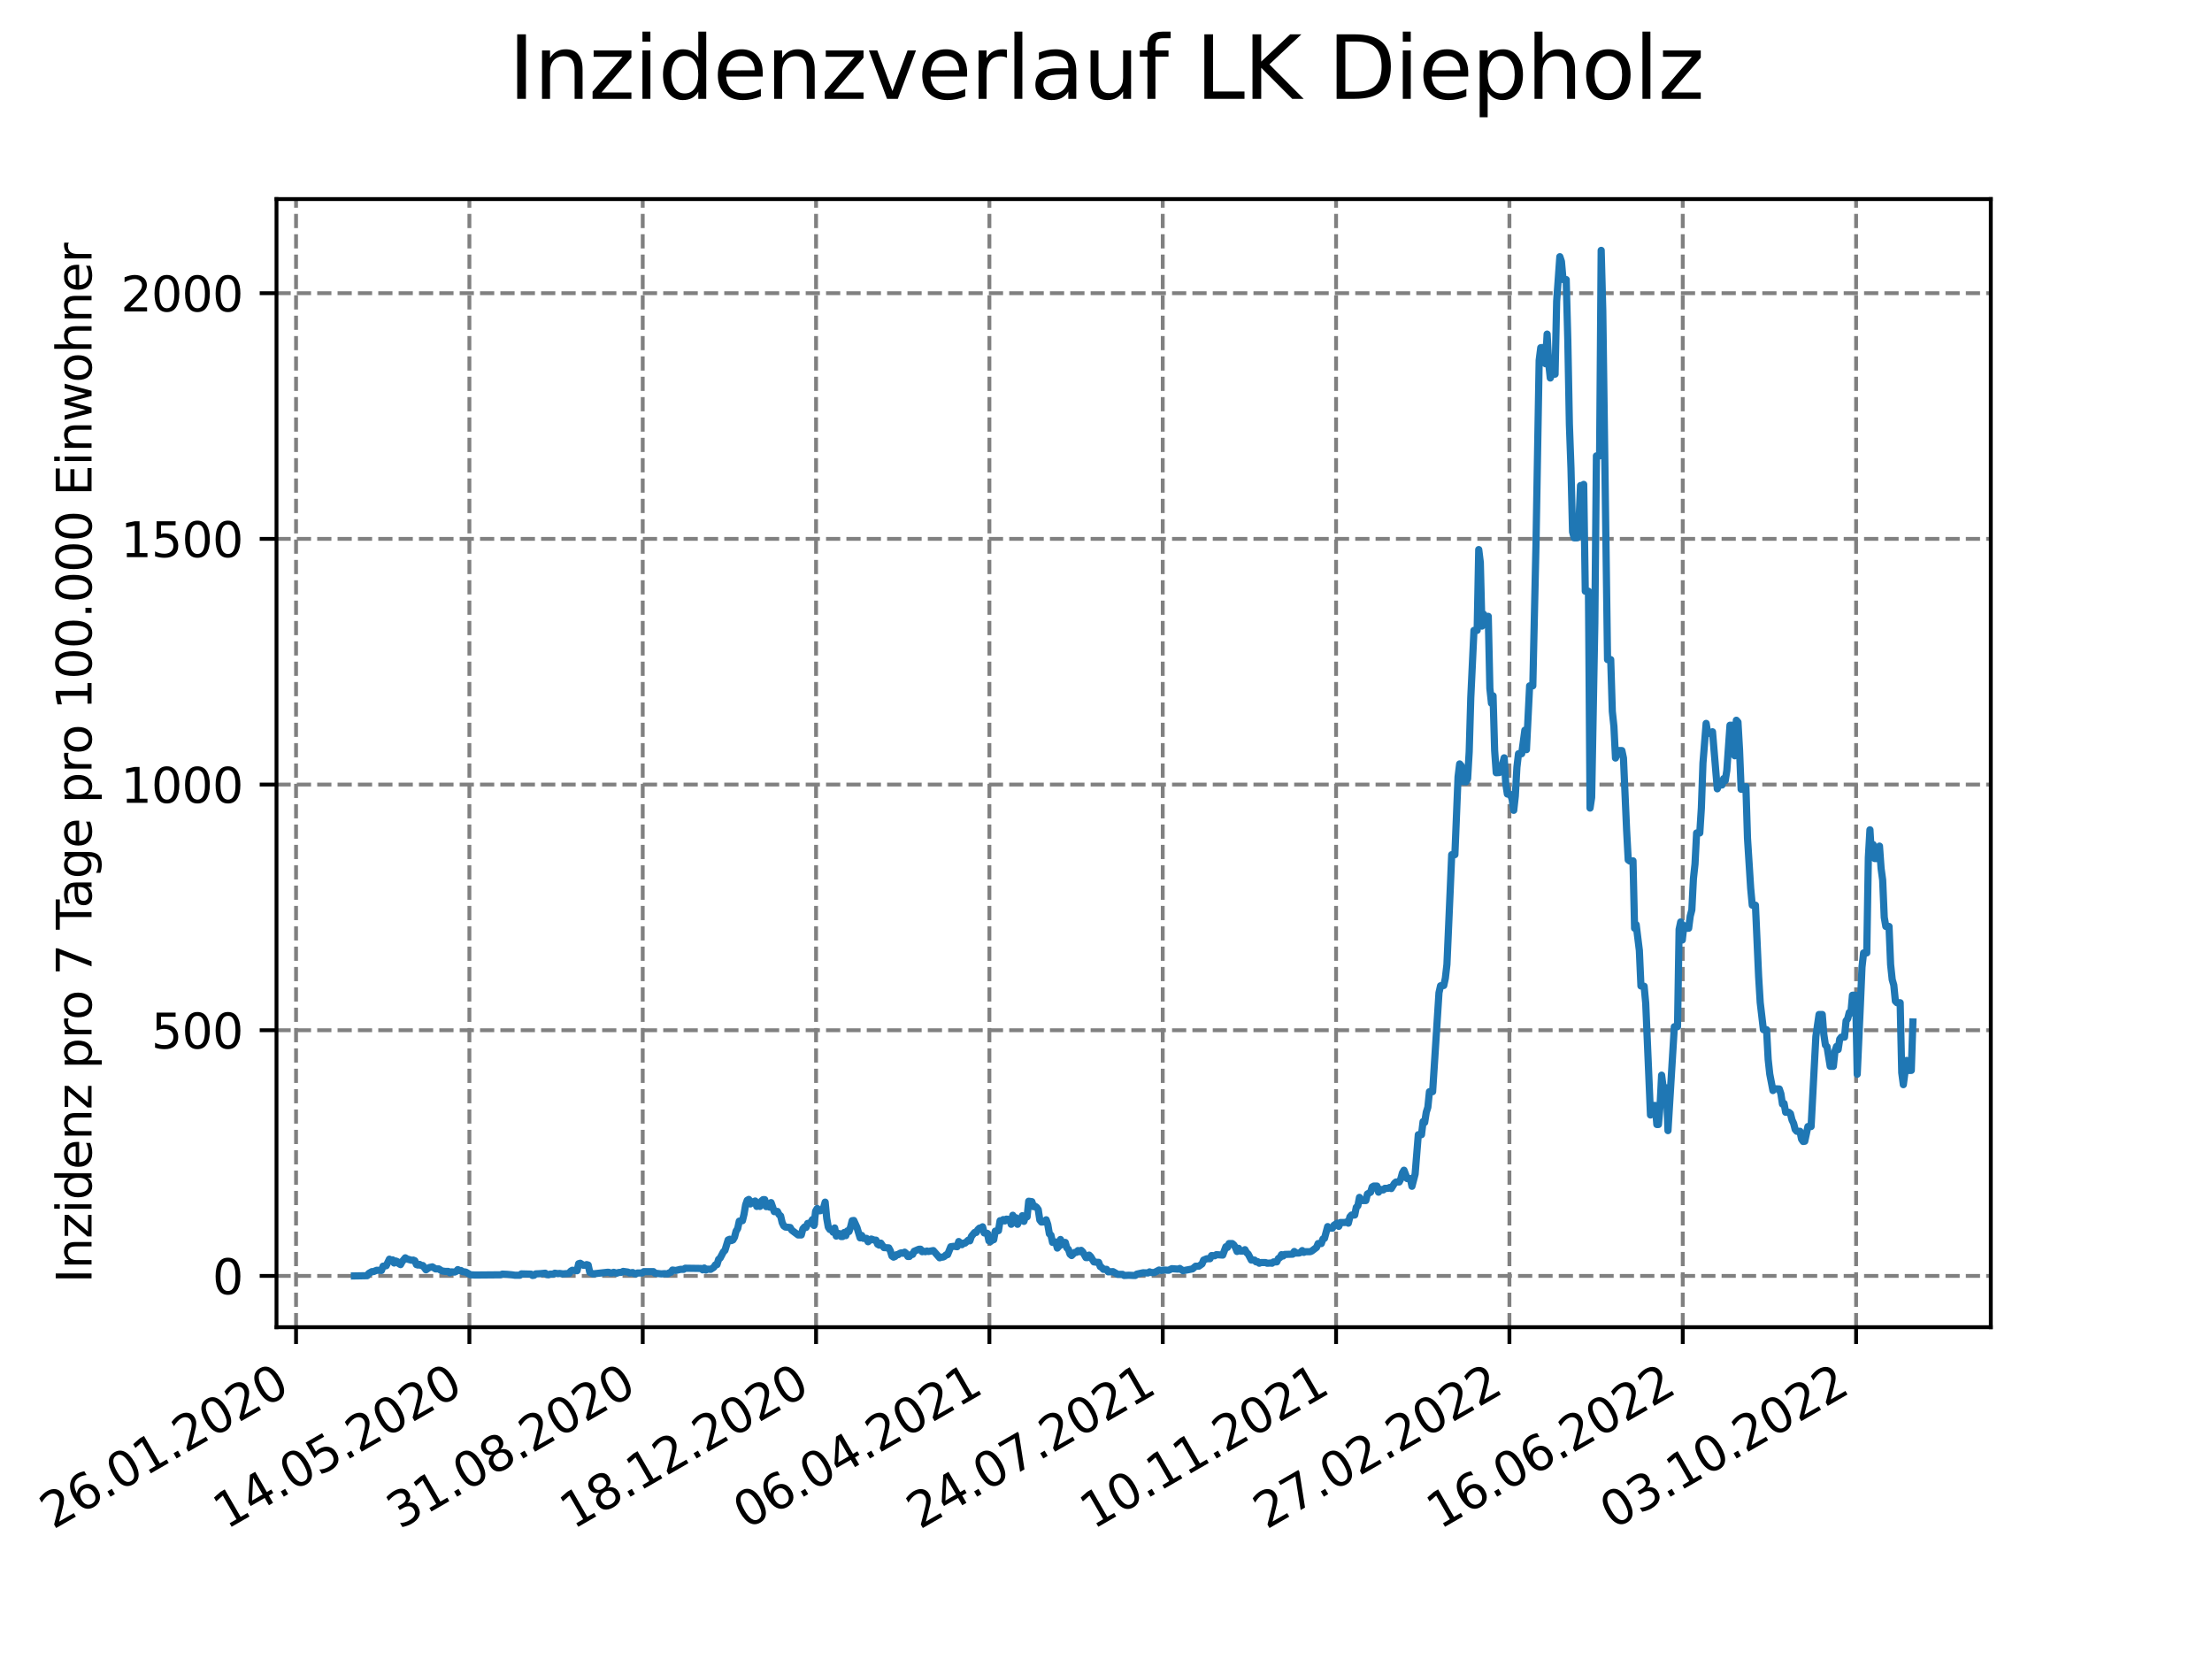 <?xml version="1.0" encoding="utf-8" standalone="no"?>
<!DOCTYPE svg PUBLIC "-//W3C//DTD SVG 1.1//EN"
  "http://www.w3.org/Graphics/SVG/1.1/DTD/svg11.dtd">
<svg xmlns:xlink="http://www.w3.org/1999/xlink" width="460.8pt" height="345.6pt" viewBox="0 0 460.8 345.6" xmlns="http://www.w3.org/2000/svg" version="1.1">
 <defs>
  <style type="text/css">*{stroke-linejoin: round; stroke-linecap: butt}</style>
 </defs>
 <g id="figure_1">
  <g id="patch_1">
   <path d="M 0 345.6 
L 460.8 345.6 
L 460.8 0 
L 0 0 
z
" style="fill: #ffffff"/>
  </g>
  <g id="axes_1">
   <g id="patch_2">
    <path d="M 57.6 276.48 
L 414.72 276.48 
L 414.72 41.472 
L 57.6 41.472 
z
" style="fill: #ffffff"/>
   </g>
   <g id="matplotlib.axis_1">
    <g id="xtick_1">
     <g id="line2d_1">
      <path d="M 61.672 276.48 
L 61.672 41.472 
" clip-path="url(#p699d2d57e5)" style="fill: none; stroke-dasharray: 2.96,1.28; stroke-dashoffset: 0; stroke: #808080; stroke-width: 0.8"/>
     </g>
     <g id="line2d_2">
      <defs>
       <path id="me3fb15079b" d="M 0 0 
L 0 3.5 
" style="stroke: #000000; stroke-width: 0.8"/>
      </defs>
      <g>
       <use xlink:href="#me3fb15079b" x="61.672" y="276.48" style="stroke: #000000; stroke-width: 0.8"/>
      </g>
     </g>
     <g id="text_1">
      <!-- 26.01.2020 -->
      <g transform="translate(11.047 318.689) rotate(-30) scale(0.1 -0.1)">
       <defs>
        <path id="DejaVuSans-32" d="M 1228 531 
L 3431 531 
L 3431 0 
L 469 0 
L 469 531 
Q 828 903 1448 1529 
Q 2069 2156 2228 2338 
Q 2531 2678 2651 2914 
Q 2772 3150 2772 3378 
Q 2772 3750 2511 3984 
Q 2250 4219 1831 4219 
Q 1534 4219 1204 4116 
Q 875 4013 500 3803 
L 500 4441 
Q 881 4594 1212 4672 
Q 1544 4750 1819 4750 
Q 2544 4750 2975 4387 
Q 3406 4025 3406 3419 
Q 3406 3131 3298 2873 
Q 3191 2616 2906 2266 
Q 2828 2175 2409 1742 
Q 1991 1309 1228 531 
z
" transform="scale(0.016)"/>
        <path id="DejaVuSans-36" d="M 2113 2584 
Q 1688 2584 1439 2293 
Q 1191 2003 1191 1497 
Q 1191 994 1439 701 
Q 1688 409 2113 409 
Q 2538 409 2786 701 
Q 3034 994 3034 1497 
Q 3034 2003 2786 2293 
Q 2538 2584 2113 2584 
z
M 3366 4563 
L 3366 3988 
Q 3128 4100 2886 4159 
Q 2644 4219 2406 4219 
Q 1781 4219 1451 3797 
Q 1122 3375 1075 2522 
Q 1259 2794 1537 2939 
Q 1816 3084 2150 3084 
Q 2853 3084 3261 2657 
Q 3669 2231 3669 1497 
Q 3669 778 3244 343 
Q 2819 -91 2113 -91 
Q 1303 -91 875 529 
Q 447 1150 447 2328 
Q 447 3434 972 4092 
Q 1497 4750 2381 4750 
Q 2619 4750 2861 4703 
Q 3103 4656 3366 4563 
z
" transform="scale(0.016)"/>
        <path id="DejaVuSans-2e" d="M 684 794 
L 1344 794 
L 1344 0 
L 684 0 
L 684 794 
z
" transform="scale(0.016)"/>
        <path id="DejaVuSans-30" d="M 2034 4250 
Q 1547 4250 1301 3770 
Q 1056 3291 1056 2328 
Q 1056 1369 1301 889 
Q 1547 409 2034 409 
Q 2525 409 2770 889 
Q 3016 1369 3016 2328 
Q 3016 3291 2770 3770 
Q 2525 4250 2034 4250 
z
M 2034 4750 
Q 2819 4750 3233 4129 
Q 3647 3509 3647 2328 
Q 3647 1150 3233 529 
Q 2819 -91 2034 -91 
Q 1250 -91 836 529 
Q 422 1150 422 2328 
Q 422 3509 836 4129 
Q 1250 4750 2034 4750 
z
" transform="scale(0.016)"/>
        <path id="DejaVuSans-31" d="M 794 531 
L 1825 531 
L 1825 4091 
L 703 3866 
L 703 4441 
L 1819 4666 
L 2450 4666 
L 2450 531 
L 3481 531 
L 3481 0 
L 794 0 
L 794 531 
z
" transform="scale(0.016)"/>
       </defs>
       <use xlink:href="#DejaVuSans-32"/>
       <use xlink:href="#DejaVuSans-36" x="63.623"/>
       <use xlink:href="#DejaVuSans-2e" x="127.246"/>
       <use xlink:href="#DejaVuSans-30" x="159.033"/>
       <use xlink:href="#DejaVuSans-31" x="222.656"/>
       <use xlink:href="#DejaVuSans-2e" x="286.279"/>
       <use xlink:href="#DejaVuSans-32" x="318.066"/>
       <use xlink:href="#DejaVuSans-30" x="381.689"/>
       <use xlink:href="#DejaVuSans-32" x="445.312"/>
       <use xlink:href="#DejaVuSans-30" x="508.936"/>
      </g>
     </g>
    </g>
    <g id="xtick_2">
     <g id="line2d_3">
      <path d="M 97.782 276.48 
L 97.782 41.472 
" clip-path="url(#p699d2d57e5)" style="fill: none; stroke-dasharray: 2.96,1.28; stroke-dashoffset: 0; stroke: #808080; stroke-width: 0.8"/>
     </g>
     <g id="line2d_4">
      <g>
       <use xlink:href="#me3fb15079b" x="97.782" y="276.48" style="stroke: #000000; stroke-width: 0.8"/>
      </g>
     </g>
     <g id="text_2">
      <!-- 14.05.2020 -->
      <g transform="translate(47.156 318.689) rotate(-30) scale(0.1 -0.1)">
       <defs>
        <path id="DejaVuSans-34" d="M 2419 4116 
L 825 1625 
L 2419 1625 
L 2419 4116 
z
M 2253 4666 
L 3047 4666 
L 3047 1625 
L 3713 1625 
L 3713 1100 
L 3047 1100 
L 3047 0 
L 2419 0 
L 2419 1100 
L 313 1100 
L 313 1709 
L 2253 4666 
z
" transform="scale(0.016)"/>
        <path id="DejaVuSans-35" d="M 691 4666 
L 3169 4666 
L 3169 4134 
L 1269 4134 
L 1269 2991 
Q 1406 3038 1543 3061 
Q 1681 3084 1819 3084 
Q 2600 3084 3056 2656 
Q 3513 2228 3513 1497 
Q 3513 744 3044 326 
Q 2575 -91 1722 -91 
Q 1428 -91 1123 -41 
Q 819 9 494 109 
L 494 744 
Q 775 591 1075 516 
Q 1375 441 1709 441 
Q 2250 441 2565 725 
Q 2881 1009 2881 1497 
Q 2881 1984 2565 2268 
Q 2250 2553 1709 2553 
Q 1456 2553 1204 2497 
Q 953 2441 691 2322 
L 691 4666 
z
" transform="scale(0.016)"/>
       </defs>
       <use xlink:href="#DejaVuSans-31"/>
       <use xlink:href="#DejaVuSans-34" x="63.623"/>
       <use xlink:href="#DejaVuSans-2e" x="127.246"/>
       <use xlink:href="#DejaVuSans-30" x="159.033"/>
       <use xlink:href="#DejaVuSans-35" x="222.656"/>
       <use xlink:href="#DejaVuSans-2e" x="286.279"/>
       <use xlink:href="#DejaVuSans-32" x="318.066"/>
       <use xlink:href="#DejaVuSans-30" x="381.689"/>
       <use xlink:href="#DejaVuSans-32" x="445.312"/>
       <use xlink:href="#DejaVuSans-30" x="508.936"/>
      </g>
     </g>
    </g>
    <g id="xtick_3">
     <g id="line2d_5">
      <path d="M 133.891 276.48 
L 133.891 41.472 
" clip-path="url(#p699d2d57e5)" style="fill: none; stroke-dasharray: 2.96,1.28; stroke-dashoffset: 0; stroke: #808080; stroke-width: 0.8"/>
     </g>
     <g id="line2d_6">
      <g>
       <use xlink:href="#me3fb15079b" x="133.891" y="276.48" style="stroke: #000000; stroke-width: 0.8"/>
      </g>
     </g>
     <g id="text_3">
      <!-- 31.08.2020 -->
      <g transform="translate(83.266 318.689) rotate(-30) scale(0.1 -0.1)">
       <defs>
        <path id="DejaVuSans-33" d="M 2597 2516 
Q 3050 2419 3304 2112 
Q 3559 1806 3559 1356 
Q 3559 666 3084 287 
Q 2609 -91 1734 -91 
Q 1441 -91 1130 -33 
Q 819 25 488 141 
L 488 750 
Q 750 597 1062 519 
Q 1375 441 1716 441 
Q 2309 441 2620 675 
Q 2931 909 2931 1356 
Q 2931 1769 2642 2001 
Q 2353 2234 1838 2234 
L 1294 2234 
L 1294 2753 
L 1863 2753 
Q 2328 2753 2575 2939 
Q 2822 3125 2822 3475 
Q 2822 3834 2567 4026 
Q 2313 4219 1838 4219 
Q 1578 4219 1281 4162 
Q 984 4106 628 3988 
L 628 4550 
Q 988 4650 1302 4700 
Q 1616 4750 1894 4750 
Q 2613 4750 3031 4423 
Q 3450 4097 3450 3541 
Q 3450 3153 3228 2886 
Q 3006 2619 2597 2516 
z
" transform="scale(0.016)"/>
        <path id="DejaVuSans-38" d="M 2034 2216 
Q 1584 2216 1326 1975 
Q 1069 1734 1069 1313 
Q 1069 891 1326 650 
Q 1584 409 2034 409 
Q 2484 409 2743 651 
Q 3003 894 3003 1313 
Q 3003 1734 2745 1975 
Q 2488 2216 2034 2216 
z
M 1403 2484 
Q 997 2584 770 2862 
Q 544 3141 544 3541 
Q 544 4100 942 4425 
Q 1341 4750 2034 4750 
Q 2731 4750 3128 4425 
Q 3525 4100 3525 3541 
Q 3525 3141 3298 2862 
Q 3072 2584 2669 2484 
Q 3125 2378 3379 2068 
Q 3634 1759 3634 1313 
Q 3634 634 3220 271 
Q 2806 -91 2034 -91 
Q 1263 -91 848 271 
Q 434 634 434 1313 
Q 434 1759 690 2068 
Q 947 2378 1403 2484 
z
M 1172 3481 
Q 1172 3119 1398 2916 
Q 1625 2713 2034 2713 
Q 2441 2713 2670 2916 
Q 2900 3119 2900 3481 
Q 2900 3844 2670 4047 
Q 2441 4250 2034 4250 
Q 1625 4250 1398 4047 
Q 1172 3844 1172 3481 
z
" transform="scale(0.016)"/>
       </defs>
       <use xlink:href="#DejaVuSans-33"/>
       <use xlink:href="#DejaVuSans-31" x="63.623"/>
       <use xlink:href="#DejaVuSans-2e" x="127.246"/>
       <use xlink:href="#DejaVuSans-30" x="159.033"/>
       <use xlink:href="#DejaVuSans-38" x="222.656"/>
       <use xlink:href="#DejaVuSans-2e" x="286.279"/>
       <use xlink:href="#DejaVuSans-32" x="318.066"/>
       <use xlink:href="#DejaVuSans-30" x="381.689"/>
       <use xlink:href="#DejaVuSans-32" x="445.312"/>
       <use xlink:href="#DejaVuSans-30" x="508.936"/>
      </g>
     </g>
    </g>
    <g id="xtick_4">
     <g id="line2d_7">
      <path d="M 170.001 276.48 
L 170.001 41.472 
" clip-path="url(#p699d2d57e5)" style="fill: none; stroke-dasharray: 2.96,1.28; stroke-dashoffset: 0; stroke: #808080; stroke-width: 0.8"/>
     </g>
     <g id="line2d_8">
      <g>
       <use xlink:href="#me3fb15079b" x="170.001" y="276.48" style="stroke: #000000; stroke-width: 0.8"/>
      </g>
     </g>
     <g id="text_4">
      <!-- 18.12.2020 -->
      <g transform="translate(119.375 318.689) rotate(-30) scale(0.1 -0.1)">
       <use xlink:href="#DejaVuSans-31"/>
       <use xlink:href="#DejaVuSans-38" x="63.623"/>
       <use xlink:href="#DejaVuSans-2e" x="127.246"/>
       <use xlink:href="#DejaVuSans-31" x="159.033"/>
       <use xlink:href="#DejaVuSans-32" x="222.656"/>
       <use xlink:href="#DejaVuSans-2e" x="286.279"/>
       <use xlink:href="#DejaVuSans-32" x="318.066"/>
       <use xlink:href="#DejaVuSans-30" x="381.689"/>
       <use xlink:href="#DejaVuSans-32" x="445.312"/>
       <use xlink:href="#DejaVuSans-30" x="508.936"/>
      </g>
     </g>
    </g>
    <g id="xtick_5">
     <g id="line2d_9">
      <path d="M 206.11 276.48 
L 206.11 41.472 
" clip-path="url(#p699d2d57e5)" style="fill: none; stroke-dasharray: 2.96,1.28; stroke-dashoffset: 0; stroke: #808080; stroke-width: 0.8"/>
     </g>
     <g id="line2d_10">
      <g>
       <use xlink:href="#me3fb15079b" x="206.11" y="276.48" style="stroke: #000000; stroke-width: 0.8"/>
      </g>
     </g>
     <g id="text_5">
      <!-- 06.04.2021 -->
      <g transform="translate(155.485 318.689) rotate(-30) scale(0.1 -0.1)">
       <use xlink:href="#DejaVuSans-30"/>
       <use xlink:href="#DejaVuSans-36" x="63.623"/>
       <use xlink:href="#DejaVuSans-2e" x="127.246"/>
       <use xlink:href="#DejaVuSans-30" x="159.033"/>
       <use xlink:href="#DejaVuSans-34" x="222.656"/>
       <use xlink:href="#DejaVuSans-2e" x="286.279"/>
       <use xlink:href="#DejaVuSans-32" x="318.066"/>
       <use xlink:href="#DejaVuSans-30" x="381.689"/>
       <use xlink:href="#DejaVuSans-32" x="445.312"/>
       <use xlink:href="#DejaVuSans-31" x="508.936"/>
      </g>
     </g>
    </g>
    <g id="xtick_6">
     <g id="line2d_11">
      <path d="M 242.22 276.48 
L 242.22 41.472 
" clip-path="url(#p699d2d57e5)" style="fill: none; stroke-dasharray: 2.96,1.28; stroke-dashoffset: 0; stroke: #808080; stroke-width: 0.8"/>
     </g>
     <g id="line2d_12">
      <g>
       <use xlink:href="#me3fb15079b" x="242.22" y="276.48" style="stroke: #000000; stroke-width: 0.8"/>
      </g>
     </g>
     <g id="text_6">
      <!-- 24.07.2021 -->
      <g transform="translate(191.594 318.689) rotate(-30) scale(0.1 -0.1)">
       <defs>
        <path id="DejaVuSans-37" d="M 525 4666 
L 3525 4666 
L 3525 4397 
L 1831 0 
L 1172 0 
L 2766 4134 
L 525 4134 
L 525 4666 
z
" transform="scale(0.016)"/>
       </defs>
       <use xlink:href="#DejaVuSans-32"/>
       <use xlink:href="#DejaVuSans-34" x="63.623"/>
       <use xlink:href="#DejaVuSans-2e" x="127.246"/>
       <use xlink:href="#DejaVuSans-30" x="159.033"/>
       <use xlink:href="#DejaVuSans-37" x="222.656"/>
       <use xlink:href="#DejaVuSans-2e" x="286.279"/>
       <use xlink:href="#DejaVuSans-32" x="318.066"/>
       <use xlink:href="#DejaVuSans-30" x="381.689"/>
       <use xlink:href="#DejaVuSans-32" x="445.312"/>
       <use xlink:href="#DejaVuSans-31" x="508.936"/>
      </g>
     </g>
    </g>
    <g id="xtick_7">
     <g id="line2d_13">
      <path d="M 278.329 276.48 
L 278.329 41.472 
" clip-path="url(#p699d2d57e5)" style="fill: none; stroke-dasharray: 2.96,1.28; stroke-dashoffset: 0; stroke: #808080; stroke-width: 0.8"/>
     </g>
     <g id="line2d_14">
      <g>
       <use xlink:href="#me3fb15079b" x="278.329" y="276.48" style="stroke: #000000; stroke-width: 0.8"/>
      </g>
     </g>
     <g id="text_7">
      <!-- 10.11.2021 -->
      <g transform="translate(227.704 318.689) rotate(-30) scale(0.1 -0.1)">
       <use xlink:href="#DejaVuSans-31"/>
       <use xlink:href="#DejaVuSans-30" x="63.623"/>
       <use xlink:href="#DejaVuSans-2e" x="127.246"/>
       <use xlink:href="#DejaVuSans-31" x="159.033"/>
       <use xlink:href="#DejaVuSans-31" x="222.656"/>
       <use xlink:href="#DejaVuSans-2e" x="286.279"/>
       <use xlink:href="#DejaVuSans-32" x="318.066"/>
       <use xlink:href="#DejaVuSans-30" x="381.689"/>
       <use xlink:href="#DejaVuSans-32" x="445.312"/>
       <use xlink:href="#DejaVuSans-31" x="508.936"/>
      </g>
     </g>
    </g>
    <g id="xtick_8">
     <g id="line2d_15">
      <path d="M 314.439 276.48 
L 314.439 41.472 
" clip-path="url(#p699d2d57e5)" style="fill: none; stroke-dasharray: 2.96,1.28; stroke-dashoffset: 0; stroke: #808080; stroke-width: 0.8"/>
     </g>
     <g id="line2d_16">
      <g>
       <use xlink:href="#me3fb15079b" x="314.439" y="276.48" style="stroke: #000000; stroke-width: 0.8"/>
      </g>
     </g>
     <g id="text_8">
      <!-- 27.02.2022 -->
      <g transform="translate(263.814 318.689) rotate(-30) scale(0.1 -0.1)">
       <use xlink:href="#DejaVuSans-32"/>
       <use xlink:href="#DejaVuSans-37" x="63.623"/>
       <use xlink:href="#DejaVuSans-2e" x="127.246"/>
       <use xlink:href="#DejaVuSans-30" x="159.033"/>
       <use xlink:href="#DejaVuSans-32" x="222.656"/>
       <use xlink:href="#DejaVuSans-2e" x="286.279"/>
       <use xlink:href="#DejaVuSans-32" x="318.066"/>
       <use xlink:href="#DejaVuSans-30" x="381.689"/>
       <use xlink:href="#DejaVuSans-32" x="445.312"/>
       <use xlink:href="#DejaVuSans-32" x="508.936"/>
      </g>
     </g>
    </g>
    <g id="xtick_9">
     <g id="line2d_17">
      <path d="M 350.548 276.48 
L 350.548 41.472 
" clip-path="url(#p699d2d57e5)" style="fill: none; stroke-dasharray: 2.96,1.28; stroke-dashoffset: 0; stroke: #808080; stroke-width: 0.8"/>
     </g>
     <g id="line2d_18">
      <g>
       <use xlink:href="#me3fb15079b" x="350.548" y="276.48" style="stroke: #000000; stroke-width: 0.8"/>
      </g>
     </g>
     <g id="text_9">
      <!-- 16.06.2022 -->
      <g transform="translate(299.923 318.689) rotate(-30) scale(0.1 -0.1)">
       <use xlink:href="#DejaVuSans-31"/>
       <use xlink:href="#DejaVuSans-36" x="63.623"/>
       <use xlink:href="#DejaVuSans-2e" x="127.246"/>
       <use xlink:href="#DejaVuSans-30" x="159.033"/>
       <use xlink:href="#DejaVuSans-36" x="222.656"/>
       <use xlink:href="#DejaVuSans-2e" x="286.279"/>
       <use xlink:href="#DejaVuSans-32" x="318.066"/>
       <use xlink:href="#DejaVuSans-30" x="381.689"/>
       <use xlink:href="#DejaVuSans-32" x="445.312"/>
       <use xlink:href="#DejaVuSans-32" x="508.936"/>
      </g>
     </g>
    </g>
    <g id="xtick_10">
     <g id="line2d_19">
      <path d="M 386.658 276.48 
L 386.658 41.472 
" clip-path="url(#p699d2d57e5)" style="fill: none; stroke-dasharray: 2.96,1.28; stroke-dashoffset: 0; stroke: #808080; stroke-width: 0.8"/>
     </g>
     <g id="line2d_20">
      <g>
       <use xlink:href="#me3fb15079b" x="386.658" y="276.48" style="stroke: #000000; stroke-width: 0.8"/>
      </g>
     </g>
     <g id="text_10">
      <!-- 03.10.2022 -->
      <g transform="translate(336.033 318.689) rotate(-30) scale(0.1 -0.1)">
       <use xlink:href="#DejaVuSans-30"/>
       <use xlink:href="#DejaVuSans-33" x="63.623"/>
       <use xlink:href="#DejaVuSans-2e" x="127.246"/>
       <use xlink:href="#DejaVuSans-31" x="159.033"/>
       <use xlink:href="#DejaVuSans-30" x="222.656"/>
       <use xlink:href="#DejaVuSans-2e" x="286.279"/>
       <use xlink:href="#DejaVuSans-32" x="318.066"/>
       <use xlink:href="#DejaVuSans-30" x="381.689"/>
       <use xlink:href="#DejaVuSans-32" x="445.312"/>
       <use xlink:href="#DejaVuSans-32" x="508.936"/>
      </g>
     </g>
    </g>
   </g>
   <g id="matplotlib.axis_2">
    <g id="ytick_1">
     <g id="line2d_21">
      <path d="M 57.6 265.798 
L 414.72 265.798 
" clip-path="url(#p699d2d57e5)" style="fill: none; stroke-dasharray: 2.96,1.28; stroke-dashoffset: 0; stroke: #808080; stroke-width: 0.8"/>
     </g>
     <g id="line2d_22">
      <defs>
       <path id="mcdf07c0b76" d="M 0 0 
L -3.5 0 
" style="stroke: #000000; stroke-width: 0.8"/>
      </defs>
      <g>
       <use xlink:href="#mcdf07c0b76" x="57.6" y="265.798" style="stroke: #000000; stroke-width: 0.8"/>
      </g>
     </g>
     <g id="text_11">
      <!-- 0 -->
      <g transform="translate(44.237 269.597) scale(0.1 -0.1)">
       <use xlink:href="#DejaVuSans-30"/>
      </g>
     </g>
    </g>
    <g id="ytick_2">
     <g id="line2d_23">
      <path d="M 57.6 214.617 
L 414.72 214.617 
" clip-path="url(#p699d2d57e5)" style="fill: none; stroke-dasharray: 2.96,1.28; stroke-dashoffset: 0; stroke: #808080; stroke-width: 0.8"/>
     </g>
     <g id="line2d_24">
      <g>
       <use xlink:href="#mcdf07c0b76" x="57.6" y="214.617" style="stroke: #000000; stroke-width: 0.8"/>
      </g>
     </g>
     <g id="text_12">
      <!-- 500 -->
      <g transform="translate(31.512 218.417) scale(0.1 -0.1)">
       <use xlink:href="#DejaVuSans-35"/>
       <use xlink:href="#DejaVuSans-30" x="63.623"/>
       <use xlink:href="#DejaVuSans-30" x="127.246"/>
      </g>
     </g>
    </g>
    <g id="ytick_3">
     <g id="line2d_25">
      <path d="M 57.6 163.437 
L 414.72 163.437 
" clip-path="url(#p699d2d57e5)" style="fill: none; stroke-dasharray: 2.96,1.28; stroke-dashoffset: 0; stroke: #808080; stroke-width: 0.8"/>
     </g>
     <g id="line2d_26">
      <g>
       <use xlink:href="#mcdf07c0b76" x="57.6" y="163.437" style="stroke: #000000; stroke-width: 0.8"/>
      </g>
     </g>
     <g id="text_13">
      <!-- 1000 -->
      <g transform="translate(25.15 167.236) scale(0.1 -0.1)">
       <use xlink:href="#DejaVuSans-31"/>
       <use xlink:href="#DejaVuSans-30" x="63.623"/>
       <use xlink:href="#DejaVuSans-30" x="127.246"/>
       <use xlink:href="#DejaVuSans-30" x="190.869"/>
      </g>
     </g>
    </g>
    <g id="ytick_4">
     <g id="line2d_27">
      <path d="M 57.6 112.257 
L 414.72 112.257 
" clip-path="url(#p699d2d57e5)" style="fill: none; stroke-dasharray: 2.96,1.28; stroke-dashoffset: 0; stroke: #808080; stroke-width: 0.8"/>
     </g>
     <g id="line2d_28">
      <g>
       <use xlink:href="#mcdf07c0b76" x="57.6" y="112.257" style="stroke: #000000; stroke-width: 0.8"/>
      </g>
     </g>
     <g id="text_14">
      <!-- 1500 -->
      <g transform="translate(25.15 116.056) scale(0.1 -0.1)">
       <use xlink:href="#DejaVuSans-31"/>
       <use xlink:href="#DejaVuSans-35" x="63.623"/>
       <use xlink:href="#DejaVuSans-30" x="127.246"/>
       <use xlink:href="#DejaVuSans-30" x="190.869"/>
      </g>
     </g>
    </g>
    <g id="ytick_5">
     <g id="line2d_29">
      <path d="M 57.6 61.076 
L 414.72 61.076 
" clip-path="url(#p699d2d57e5)" style="fill: none; stroke-dasharray: 2.96,1.28; stroke-dashoffset: 0; stroke: #808080; stroke-width: 0.8"/>
     </g>
     <g id="line2d_30">
      <g>
       <use xlink:href="#mcdf07c0b76" x="57.6" y="61.076" style="stroke: #000000; stroke-width: 0.8"/>
      </g>
     </g>
     <g id="text_15">
      <!-- 2000 -->
      <g transform="translate(25.15 64.875) scale(0.1 -0.1)">
       <use xlink:href="#DejaVuSans-32"/>
       <use xlink:href="#DejaVuSans-30" x="63.623"/>
       <use xlink:href="#DejaVuSans-30" x="127.246"/>
       <use xlink:href="#DejaVuSans-30" x="190.869"/>
      </g>
     </g>
    </g>
    <g id="text_16">
     <!-- Inzidenz pro 7 Tage pro 100.000 Einwohner -->
     <g transform="translate(19.07 267.301) rotate(-90) scale(0.1 -0.1)">
      <defs>
       <path id="DejaVuSans-49" d="M 628 4666 
L 1259 4666 
L 1259 0 
L 628 0 
L 628 4666 
z
" transform="scale(0.016)"/>
       <path id="DejaVuSans-6e" d="M 3513 2113 
L 3513 0 
L 2938 0 
L 2938 2094 
Q 2938 2591 2744 2837 
Q 2550 3084 2163 3084 
Q 1697 3084 1428 2787 
Q 1159 2491 1159 1978 
L 1159 0 
L 581 0 
L 581 3500 
L 1159 3500 
L 1159 2956 
Q 1366 3272 1645 3428 
Q 1925 3584 2291 3584 
Q 2894 3584 3203 3211 
Q 3513 2838 3513 2113 
z
" transform="scale(0.016)"/>
       <path id="DejaVuSans-7a" d="M 353 3500 
L 3084 3500 
L 3084 2975 
L 922 459 
L 3084 459 
L 3084 0 
L 275 0 
L 275 525 
L 2438 3041 
L 353 3041 
L 353 3500 
z
" transform="scale(0.016)"/>
       <path id="DejaVuSans-69" d="M 603 3500 
L 1178 3500 
L 1178 0 
L 603 0 
L 603 3500 
z
M 603 4863 
L 1178 4863 
L 1178 4134 
L 603 4134 
L 603 4863 
z
" transform="scale(0.016)"/>
       <path id="DejaVuSans-64" d="M 2906 2969 
L 2906 4863 
L 3481 4863 
L 3481 0 
L 2906 0 
L 2906 525 
Q 2725 213 2448 61 
Q 2172 -91 1784 -91 
Q 1150 -91 751 415 
Q 353 922 353 1747 
Q 353 2572 751 3078 
Q 1150 3584 1784 3584 
Q 2172 3584 2448 3432 
Q 2725 3281 2906 2969 
z
M 947 1747 
Q 947 1113 1208 752 
Q 1469 391 1925 391 
Q 2381 391 2643 752 
Q 2906 1113 2906 1747 
Q 2906 2381 2643 2742 
Q 2381 3103 1925 3103 
Q 1469 3103 1208 2742 
Q 947 2381 947 1747 
z
" transform="scale(0.016)"/>
       <path id="DejaVuSans-65" d="M 3597 1894 
L 3597 1613 
L 953 1613 
Q 991 1019 1311 708 
Q 1631 397 2203 397 
Q 2534 397 2845 478 
Q 3156 559 3463 722 
L 3463 178 
Q 3153 47 2828 -22 
Q 2503 -91 2169 -91 
Q 1331 -91 842 396 
Q 353 884 353 1716 
Q 353 2575 817 3079 
Q 1281 3584 2069 3584 
Q 2775 3584 3186 3129 
Q 3597 2675 3597 1894 
z
M 3022 2063 
Q 3016 2534 2758 2815 
Q 2500 3097 2075 3097 
Q 1594 3097 1305 2825 
Q 1016 2553 972 2059 
L 3022 2063 
z
" transform="scale(0.016)"/>
       <path id="DejaVuSans-20" transform="scale(0.016)"/>
       <path id="DejaVuSans-70" d="M 1159 525 
L 1159 -1331 
L 581 -1331 
L 581 3500 
L 1159 3500 
L 1159 2969 
Q 1341 3281 1617 3432 
Q 1894 3584 2278 3584 
Q 2916 3584 3314 3078 
Q 3713 2572 3713 1747 
Q 3713 922 3314 415 
Q 2916 -91 2278 -91 
Q 1894 -91 1617 61 
Q 1341 213 1159 525 
z
M 3116 1747 
Q 3116 2381 2855 2742 
Q 2594 3103 2138 3103 
Q 1681 3103 1420 2742 
Q 1159 2381 1159 1747 
Q 1159 1113 1420 752 
Q 1681 391 2138 391 
Q 2594 391 2855 752 
Q 3116 1113 3116 1747 
z
" transform="scale(0.016)"/>
       <path id="DejaVuSans-72" d="M 2631 2963 
Q 2534 3019 2420 3045 
Q 2306 3072 2169 3072 
Q 1681 3072 1420 2755 
Q 1159 2438 1159 1844 
L 1159 0 
L 581 0 
L 581 3500 
L 1159 3500 
L 1159 2956 
Q 1341 3275 1631 3429 
Q 1922 3584 2338 3584 
Q 2397 3584 2469 3576 
Q 2541 3569 2628 3553 
L 2631 2963 
z
" transform="scale(0.016)"/>
       <path id="DejaVuSans-6f" d="M 1959 3097 
Q 1497 3097 1228 2736 
Q 959 2375 959 1747 
Q 959 1119 1226 758 
Q 1494 397 1959 397 
Q 2419 397 2687 759 
Q 2956 1122 2956 1747 
Q 2956 2369 2687 2733 
Q 2419 3097 1959 3097 
z
M 1959 3584 
Q 2709 3584 3137 3096 
Q 3566 2609 3566 1747 
Q 3566 888 3137 398 
Q 2709 -91 1959 -91 
Q 1206 -91 779 398 
Q 353 888 353 1747 
Q 353 2609 779 3096 
Q 1206 3584 1959 3584 
z
" transform="scale(0.016)"/>
       <path id="DejaVuSans-54" d="M -19 4666 
L 3928 4666 
L 3928 4134 
L 2272 4134 
L 2272 0 
L 1638 0 
L 1638 4134 
L -19 4134 
L -19 4666 
z
" transform="scale(0.016)"/>
       <path id="DejaVuSans-61" d="M 2194 1759 
Q 1497 1759 1228 1600 
Q 959 1441 959 1056 
Q 959 750 1161 570 
Q 1363 391 1709 391 
Q 2188 391 2477 730 
Q 2766 1069 2766 1631 
L 2766 1759 
L 2194 1759 
z
M 3341 1997 
L 3341 0 
L 2766 0 
L 2766 531 
Q 2569 213 2275 61 
Q 1981 -91 1556 -91 
Q 1019 -91 701 211 
Q 384 513 384 1019 
Q 384 1609 779 1909 
Q 1175 2209 1959 2209 
L 2766 2209 
L 2766 2266 
Q 2766 2663 2505 2880 
Q 2244 3097 1772 3097 
Q 1472 3097 1187 3025 
Q 903 2953 641 2809 
L 641 3341 
Q 956 3463 1253 3523 
Q 1550 3584 1831 3584 
Q 2591 3584 2966 3190 
Q 3341 2797 3341 1997 
z
" transform="scale(0.016)"/>
       <path id="DejaVuSans-67" d="M 2906 1791 
Q 2906 2416 2648 2759 
Q 2391 3103 1925 3103 
Q 1463 3103 1205 2759 
Q 947 2416 947 1791 
Q 947 1169 1205 825 
Q 1463 481 1925 481 
Q 2391 481 2648 825 
Q 2906 1169 2906 1791 
z
M 3481 434 
Q 3481 -459 3084 -895 
Q 2688 -1331 1869 -1331 
Q 1566 -1331 1297 -1286 
Q 1028 -1241 775 -1147 
L 775 -588 
Q 1028 -725 1275 -790 
Q 1522 -856 1778 -856 
Q 2344 -856 2625 -561 
Q 2906 -266 2906 331 
L 2906 616 
Q 2728 306 2450 153 
Q 2172 0 1784 0 
Q 1141 0 747 490 
Q 353 981 353 1791 
Q 353 2603 747 3093 
Q 1141 3584 1784 3584 
Q 2172 3584 2450 3431 
Q 2728 3278 2906 2969 
L 2906 3500 
L 3481 3500 
L 3481 434 
z
" transform="scale(0.016)"/>
       <path id="DejaVuSans-45" d="M 628 4666 
L 3578 4666 
L 3578 4134 
L 1259 4134 
L 1259 2753 
L 3481 2753 
L 3481 2222 
L 1259 2222 
L 1259 531 
L 3634 531 
L 3634 0 
L 628 0 
L 628 4666 
z
" transform="scale(0.016)"/>
       <path id="DejaVuSans-77" d="M 269 3500 
L 844 3500 
L 1563 769 
L 2278 3500 
L 2956 3500 
L 3675 769 
L 4391 3500 
L 4966 3500 
L 4050 0 
L 3372 0 
L 2619 2869 
L 1863 0 
L 1184 0 
L 269 3500 
z
" transform="scale(0.016)"/>
       <path id="DejaVuSans-68" d="M 3513 2113 
L 3513 0 
L 2938 0 
L 2938 2094 
Q 2938 2591 2744 2837 
Q 2550 3084 2163 3084 
Q 1697 3084 1428 2787 
Q 1159 2491 1159 1978 
L 1159 0 
L 581 0 
L 581 4863 
L 1159 4863 
L 1159 2956 
Q 1366 3272 1645 3428 
Q 1925 3584 2291 3584 
Q 2894 3584 3203 3211 
Q 3513 2838 3513 2113 
z
" transform="scale(0.016)"/>
      </defs>
      <use xlink:href="#DejaVuSans-49"/>
      <use xlink:href="#DejaVuSans-6e" x="29.492"/>
      <use xlink:href="#DejaVuSans-7a" x="92.871"/>
      <use xlink:href="#DejaVuSans-69" x="145.361"/>
      <use xlink:href="#DejaVuSans-64" x="173.145"/>
      <use xlink:href="#DejaVuSans-65" x="236.621"/>
      <use xlink:href="#DejaVuSans-6e" x="298.145"/>
      <use xlink:href="#DejaVuSans-7a" x="361.523"/>
      <use xlink:href="#DejaVuSans-20" x="414.014"/>
      <use xlink:href="#DejaVuSans-70" x="445.801"/>
      <use xlink:href="#DejaVuSans-72" x="509.277"/>
      <use xlink:href="#DejaVuSans-6f" x="548.141"/>
      <use xlink:href="#DejaVuSans-20" x="609.322"/>
      <use xlink:href="#DejaVuSans-37" x="641.109"/>
      <use xlink:href="#DejaVuSans-20" x="704.732"/>
      <use xlink:href="#DejaVuSans-54" x="736.52"/>
      <use xlink:href="#DejaVuSans-61" x="781.104"/>
      <use xlink:href="#DejaVuSans-67" x="842.383"/>
      <use xlink:href="#DejaVuSans-65" x="905.859"/>
      <use xlink:href="#DejaVuSans-20" x="967.383"/>
      <use xlink:href="#DejaVuSans-70" x="999.17"/>
      <use xlink:href="#DejaVuSans-72" x="1062.646"/>
      <use xlink:href="#DejaVuSans-6f" x="1101.51"/>
      <use xlink:href="#DejaVuSans-20" x="1162.691"/>
      <use xlink:href="#DejaVuSans-31" x="1194.479"/>
      <use xlink:href="#DejaVuSans-30" x="1258.102"/>
      <use xlink:href="#DejaVuSans-30" x="1321.725"/>
      <use xlink:href="#DejaVuSans-2e" x="1385.348"/>
      <use xlink:href="#DejaVuSans-30" x="1417.135"/>
      <use xlink:href="#DejaVuSans-30" x="1480.758"/>
      <use xlink:href="#DejaVuSans-30" x="1544.381"/>
      <use xlink:href="#DejaVuSans-20" x="1608.004"/>
      <use xlink:href="#DejaVuSans-45" x="1639.791"/>
      <use xlink:href="#DejaVuSans-69" x="1702.975"/>
      <use xlink:href="#DejaVuSans-6e" x="1730.758"/>
      <use xlink:href="#DejaVuSans-77" x="1794.137"/>
      <use xlink:href="#DejaVuSans-6f" x="1875.924"/>
      <use xlink:href="#DejaVuSans-68" x="1937.105"/>
      <use xlink:href="#DejaVuSans-6e" x="2000.484"/>
      <use xlink:href="#DejaVuSans-65" x="2063.863"/>
      <use xlink:href="#DejaVuSans-72" x="2125.387"/>
     </g>
    </g>
   </g>
   <g id="line2d_31">
    <path d="M 73.833 265.798 
L 76.483 265.751 
L 76.814 265.279 
L 77.477 264.902 
L 77.808 264.902 
L 78.471 264.619 
L 79.464 264.666 
L 79.796 263.77 
L 80.458 263.676 
L 81.121 262.309 
L 81.452 262.544 
L 81.783 262.45 
L 82.115 263.11 
L 82.446 262.686 
L 82.777 262.827 
L 83.109 263.252 
L 83.44 263.44 
L 83.771 262.827 
L 84.434 262.026 
L 84.765 262.261 
L 85.759 262.544 
L 86.09 262.497 
L 86.421 262.639 
L 86.753 263.44 
L 87.084 263.535 
L 87.415 263.393 
L 87.746 263.629 
L 88.078 263.629 
L 88.74 264.525 
L 89.403 264.053 
L 90.065 263.912 
L 90.728 264.336 
L 91.391 264.336 
L 92.053 264.76 
L 92.716 264.855 
L 93.378 264.855 
L 93.71 265.138 
L 94.041 264.949 
L 94.703 264.996 
L 95.035 264.855 
L 95.366 264.478 
L 95.697 264.666 
L 96.028 264.666 
L 96.36 264.902 
L 97.022 264.996 
L 98.016 265.562 
L 99.01 265.609 
L 104.311 265.562 
L 104.642 265.421 
L 105.636 265.468 
L 106.629 265.562 
L 107.292 265.656 
L 108.286 265.656 
L 108.617 265.373 
L 110.605 265.421 
L 110.936 265.704 
L 111.267 265.656 
L 111.599 265.373 
L 112.593 265.326 
L 113.586 265.232 
L 113.918 265.515 
L 114.249 265.562 
L 114.58 265.421 
L 115.243 265.421 
L 115.574 265.232 
L 116.237 265.326 
L 116.568 265.279 
L 117.23 265.373 
L 118.556 265.279 
L 118.887 264.808 
L 119.218 264.619 
L 120.212 264.713 
L 120.543 263.252 
L 120.875 263.157 
L 121.537 263.582 
L 121.868 263.582 
L 122.2 263.44 
L 122.531 263.535 
L 122.862 265.043 
L 123.525 265.373 
L 126.506 265.043 
L 126.838 265.043 
L 127.169 265.185 
L 127.5 265.185 
L 127.831 265.043 
L 128.494 265.232 
L 128.825 265.091 
L 129.488 265.043 
L 129.819 264.855 
L 130.813 264.996 
L 131.144 265.185 
L 131.807 265.091 
L 132.138 265.326 
L 132.469 265.373 
L 132.801 265.185 
L 133.794 265.185 
L 134.126 264.902 
L 136.113 264.902 
L 136.445 265.232 
L 137.77 265.373 
L 138.432 265.326 
L 139.095 265.373 
L 139.426 265.138 
L 139.757 265.043 
L 140.089 264.572 
L 140.751 264.666 
L 141.745 264.43 
L 142.408 264.43 
L 142.739 264.195 
L 146.052 264.242 
L 146.383 264.525 
L 146.714 264.148 
L 147.046 264.572 
L 147.377 264.383 
L 148.039 264.43 
L 148.702 264.006 
L 149.033 263.487 
L 149.365 263.44 
L 149.696 262.356 
L 150.027 262.073 
L 150.69 260.8 
L 151.021 260.47 
L 151.684 258.301 
L 152.015 258.159 
L 152.346 258.442 
L 152.677 258.301 
L 153.009 257.735 
L 153.34 256.462 
L 153.671 255.943 
L 154.003 254.387 
L 154.665 254.293 
L 154.996 252.925 
L 155.328 250.992 
L 155.659 250.049 
L 155.99 249.861 
L 156.321 250.804 
L 156.653 250.332 
L 156.984 250.379 
L 157.315 250.191 
L 157.647 251.322 
L 157.978 251.134 
L 158.309 251.322 
L 158.64 250.191 
L 158.972 249.908 
L 159.303 249.908 
L 159.634 251.369 
L 159.966 250.898 
L 160.297 251.464 
L 160.628 250.521 
L 161.291 252.407 
L 161.953 252.36 
L 162.285 253.02 
L 162.616 253.303 
L 162.947 254.717 
L 163.278 255.377 
L 163.61 255.613 
L 164.603 255.707 
L 164.935 256.273 
L 166.26 257.263 
L 166.922 257.263 
L 167.254 255.99 
L 167.585 255.613 
L 167.916 255.707 
L 168.248 254.859 
L 168.579 254.859 
L 168.91 254.623 
L 169.241 254.057 
L 169.573 255.283 
L 169.904 252.312 
L 170.235 251.747 
L 170.567 252.218 
L 170.898 252.218 
L 171.229 252.03 
L 171.56 251.605 
L 171.892 250.426 
L 172.223 253.821 
L 172.554 255.66 
L 172.885 256.132 
L 173.217 256.132 
L 173.548 256.698 
L 173.879 255.802 
L 174.211 257.499 
L 174.542 256.98 
L 174.873 256.98 
L 175.204 257.593 
L 175.536 257.593 
L 175.867 256.745 
L 176.198 257.405 
L 176.53 256.415 
L 176.861 256.556 
L 177.192 255.613 
L 177.523 254.293 
L 177.855 254.246 
L 178.517 255.707 
L 179.18 257.876 
L 179.511 257.358 
L 179.842 257.971 
L 180.505 257.971 
L 180.836 258.678 
L 181.499 258.112 
L 182.161 258.348 
L 182.493 258.348 
L 182.824 259.197 
L 183.155 259.385 
L 183.486 258.961 
L 184.149 259.904 
L 185.143 259.951 
L 185.474 260.564 
L 185.805 261.648 
L 186.137 261.884 
L 186.468 261.743 
L 186.799 261.366 
L 187.131 261.366 
L 187.462 261.083 
L 187.793 260.988 
L 188.124 261.083 
L 188.456 260.847 
L 188.787 261.13 
L 189.118 261.743 
L 189.449 261.743 
L 189.781 261.366 
L 190.112 261.318 
L 190.443 260.658 
L 191.437 260.234 
L 191.768 260.234 
L 192.1 260.753 
L 192.431 260.658 
L 192.762 260.753 
L 193.094 260.611 
L 193.425 260.705 
L 194.419 260.517 
L 195.413 261.648 
L 195.744 262.026 
L 196.075 261.884 
L 196.406 261.884 
L 196.738 261.743 
L 197.069 261.413 
L 197.4 261.366 
L 198.063 259.715 
L 198.725 259.621 
L 199.388 259.715 
L 199.719 258.631 
L 200.382 259.291 
L 200.713 258.961 
L 201.044 258.961 
L 201.707 258.348 
L 202.038 258.489 
L 202.369 257.546 
L 203.032 256.745 
L 203.363 256.745 
L 203.695 256.179 
L 204.026 255.849 
L 204.357 255.802 
L 204.688 255.566 
L 205.02 256.839 
L 205.682 256.933 
L 206.014 258.489 
L 206.345 258.631 
L 206.676 258.348 
L 207.007 258.254 
L 207.339 256.462 
L 208.001 256.368 
L 208.332 254.293 
L 208.664 254.434 
L 208.995 254.057 
L 209.326 254.34 
L 209.658 253.963 
L 210.32 254.057 
L 210.651 255.047 
L 210.983 253.161 
L 211.314 254.199 
L 211.645 253.68 
L 211.977 255.047 
L 212.308 254.246 
L 212.639 254.246 
L 212.97 253.256 
L 213.302 254.434 
L 213.633 253.35 
L 213.964 253.491 
L 214.296 250.238 
L 214.958 250.332 
L 215.289 251.369 
L 215.621 251.275 
L 215.952 251.511 
L 216.283 251.982 
L 216.614 254.151 
L 216.946 254.576 
L 217.608 254.529 
L 217.94 254.104 
L 218.271 255.094 
L 218.602 257.028 
L 218.933 257.311 
L 219.265 258.819 
L 219.927 258.725 
L 220.259 259.998 
L 220.59 259.621 
L 220.921 258.206 
L 221.252 259.291 
L 221.584 258.819 
L 221.915 258.819 
L 222.246 259.951 
L 222.578 260.281 
L 222.909 261.271 
L 223.24 261.554 
L 223.903 260.894 
L 224.234 260.894 
L 224.565 260.517 
L 224.896 260.753 
L 225.228 260.47 
L 225.559 260.8 
L 226.222 261.979 
L 226.553 261.979 
L 226.884 261.46 
L 227.215 261.79 
L 227.878 262.874 
L 228.541 262.969 
L 228.872 262.969 
L 229.203 263.865 
L 229.534 264.053 
L 229.866 264.43 
L 230.528 264.43 
L 230.86 264.949 
L 231.853 264.902 
L 232.847 265.468 
L 233.841 265.468 
L 234.172 265.704 
L 235.166 265.656 
L 236.16 265.704 
L 236.491 265.704 
L 236.823 265.421 
L 238.148 265.138 
L 239.142 265.185 
L 239.473 264.949 
L 239.804 265.091 
L 240.467 265.091 
L 241.46 264.572 
L 241.792 264.666 
L 242.454 264.572 
L 243.448 264.619 
L 244.111 264.289 
L 245.436 264.383 
L 245.767 264.242 
L 246.43 264.713 
L 248.417 264.336 
L 249.08 263.77 
L 249.742 263.77 
L 250.405 263.299 
L 250.736 262.497 
L 251.399 262.214 
L 252.061 262.214 
L 252.393 261.554 
L 253.055 261.601 
L 253.387 261.366 
L 254.712 261.46 
L 255.374 259.715 
L 255.706 259.857 
L 256.037 259.055 
L 256.699 259.055 
L 257.031 259.338 
L 257.362 259.857 
L 257.693 260.705 
L 258.024 260.045 
L 258.356 260.611 
L 259.018 260.611 
L 259.35 260.328 
L 259.681 260.941 
L 260.012 261.224 
L 260.675 262.497 
L 261.337 262.497 
L 261.669 262.874 
L 262 262.827 
L 262.331 263.157 
L 262.662 263.016 
L 263.656 263.016 
L 263.988 263.157 
L 264.65 263.11 
L 264.981 263.157 
L 265.313 262.874 
L 265.975 262.874 
L 266.306 262.167 
L 266.638 261.979 
L 266.969 261.366 
L 267.3 261.648 
L 267.632 261.318 
L 269.288 261.271 
L 269.619 260.705 
L 269.951 261.036 
L 270.613 261.036 
L 270.944 260.894 
L 271.276 260.517 
L 271.607 260.894 
L 271.938 260.753 
L 272.932 260.753 
L 273.263 260.611 
L 274.257 259.857 
L 274.588 259.055 
L 275.251 259.055 
L 275.582 258.112 
L 275.914 257.971 
L 276.576 255.519 
L 276.907 255.849 
L 277.57 255.849 
L 277.901 255.236 
L 278.564 254.812 
L 278.895 255.472 
L 279.226 254.67 
L 280.22 254.67 
L 280.552 254.529 
L 280.883 254.812 
L 281.214 253.491 
L 281.545 253.114 
L 282.208 253.114 
L 282.539 251.511 
L 282.871 251.181 
L 283.202 249.436 
L 283.533 250.096 
L 284.527 250.096 
L 284.858 248.729 
L 285.521 248.352 
L 285.852 247.267 
L 286.183 247.079 
L 286.846 247.079 
L 287.177 248.352 
L 287.508 247.739 
L 287.84 247.88 
L 288.171 247.88 
L 288.502 247.55 
L 289.165 247.55 
L 289.496 247.362 
L 289.827 247.597 
L 290.49 246.513 
L 290.821 246.23 
L 291.484 246.23 
L 291.815 245.57 
L 292.146 244.344 
L 292.478 243.778 
L 293.14 245.523 
L 293.803 245.523 
L 294.134 247.126 
L 294.797 244.58 
L 295.459 236.375 
L 296.122 236.375 
L 296.453 233.64 
L 296.784 233.829 
L 297.116 231.707 
L 297.447 230.67 
L 297.778 227.416 
L 298.441 227.416 
L 299.766 206.811 
L 300.097 205.35 
L 300.76 205.302 
L 301.091 203.794 
L 301.422 200.917 
L 302.085 185.829 
L 302.416 178.049 
L 303.079 178.049 
L 303.741 161.829 
L 304.072 159.141 
L 304.404 159.518 
L 304.735 162.819 
L 305.398 162.866 
L 305.729 162.253 
L 306.06 156.595 
L 306.391 145.326 
L 307.054 131.322 
L 307.717 131.322 
L 308.048 114.489 
L 308.379 117.176 
L 308.71 130.426 
L 309.042 127.927 
L 309.373 128.445 
L 310.035 128.398 
L 310.367 143.392 
L 310.698 146.504 
L 311.029 144.948 
L 311.361 156.359 
L 311.692 160.98 
L 312.354 160.933 
L 312.686 159.801 
L 313.017 159.094 
L 313.348 157.868 
L 313.68 163.29 
L 314.011 165.412 
L 314.673 165.506 
L 315.005 166.544 
L 315.336 168.807 
L 315.667 165.837 
L 315.999 159.848 
L 316.33 157.019 
L 316.992 157.019 
L 317.655 152.115 
L 317.986 156.17 
L 318.649 142.874 
L 319.311 142.874 
L 319.974 113.404 
L 320.636 75.07 
L 320.968 72.429 
L 321.63 72.382 
L 321.962 75.777 
L 322.293 69.6 
L 322.624 75.73 
L 322.955 78.748 
L 323.287 77.899 
L 323.949 77.946 
L 324.281 62.763 
L 324.943 53.474 
L 325.274 54.465 
L 325.606 58.237 
L 326.268 58.237 
L 326.599 70.732 
L 326.931 88.367 
L 327.262 97.514 
L 327.593 110.811 
L 327.925 112.037 
L 328.587 112.037 
L 328.918 108.877 
L 329.25 101.145 
L 329.581 102.041 
L 329.912 100.909 
L 330.244 123.164 
L 330.906 123.164 
L 331.237 168.336 
L 331.569 166.119 
L 332.231 129.907 
L 332.563 94.968 
L 333.225 94.968 
L 333.556 52.154 
L 333.888 64.696 
L 334.881 137.404 
L 335.544 137.404 
L 335.875 148.202 
L 336.207 151.314 
L 336.538 157.915 
L 337.2 156.359 
L 337.863 156.359 
L 338.194 157.915 
L 338.857 173.004 
L 339.188 179.133 
L 339.519 179.369 
L 340.182 179.322 
L 340.513 193.373 
L 340.845 192.619 
L 341.507 197.994 
L 341.838 205.397 
L 342.501 205.444 
L 342.832 208.98 
L 343.826 232.273 
L 344.157 230.293 
L 344.82 230.293 
L 345.151 234.253 
L 345.482 234.253 
L 345.814 230.481 
L 346.145 223.974 
L 346.476 226.615 
L 347.139 226.615 
L 347.47 235.527 
L 348.795 213.884 
L 349.458 213.884 
L 349.789 193.609 
L 350.12 192.053 
L 350.452 195.825 
L 350.783 192.807 
L 351.114 193.373 
L 351.777 193.373 
L 352.108 190.827 
L 352.439 189.554 
L 352.771 183.047 
L 353.102 179.982 
L 353.433 173.522 
L 354.096 173.522 
L 354.427 168.288 
L 354.758 158.952 
L 355.421 150.701 
L 355.752 152.776 
L 356.415 152.776 
L 356.746 152.446 
L 357.74 164.328 
L 358.071 163.526 
L 358.734 163.526 
L 359.065 162.206 
L 359.396 162.63 
L 359.727 160.508 
L 360.39 151.078 
L 361.053 151.078 
L 361.384 157.444 
L 361.715 150.041 
L 362.046 150.418 
L 362.378 156.218 
L 362.709 164.422 
L 363.372 164.422 
L 363.703 163.856 
L 364.034 174.607 
L 364.697 185.027 
L 365.028 188.564 
L 365.691 188.564 
L 366.353 203.416 
L 366.684 208.839 
L 367.347 214.497 
L 368.009 214.497 
L 368.341 220.674 
L 368.672 223.739 
L 369.335 227.181 
L 369.666 226.803 
L 370.66 226.851 
L 370.991 227.841 
L 371.322 230.01 
L 371.654 229.868 
L 371.985 231.707 
L 372.647 231.707 
L 372.979 231.99 
L 373.31 233.31 
L 373.641 234.018 
L 373.973 235.291 
L 374.304 235.668 
L 374.966 235.668 
L 375.298 237.318 
L 375.629 237.79 
L 375.96 237.743 
L 376.623 234.678 
L 377.285 234.678 
L 378.279 215.911 
L 378.942 211.338 
L 379.604 211.338 
L 379.936 215.487 
L 380.267 217.703 
L 380.598 218.033 
L 381.261 222.135 
L 381.923 222.135 
L 382.255 218.976 
L 382.586 217.986 
L 382.917 218.646 
L 383.248 216.477 
L 383.58 216.053 
L 384.242 216.053 
L 384.574 212.658 
L 384.905 212.234 
L 385.236 210.913 
L 385.567 211.055 
L 385.899 207.33 
L 386.561 207.33 
L 386.892 223.786 
L 387.555 209.216 
L 387.886 201.483 
L 388.218 198.513 
L 388.88 198.513 
L 389.211 178.662 
L 389.543 172.862 
L 389.874 178.426 
L 390.205 175.927 
L 390.537 178.85 
L 391.199 178.85 
L 391.53 176.257 
L 391.862 180.878 
L 392.193 183.33 
L 392.524 191.11 
L 392.856 192.996 
L 393.518 192.996 
L 393.849 200.917 
L 394.181 204.076 
L 394.512 205.208 
L 394.843 208.556 
L 395.174 208.886 
L 395.837 208.886 
L 396.168 223.456 
L 396.5 225.955 
L 397.162 220.91 
L 397.493 222.984 
L 398.156 222.984 
L 398.487 212.894 
L 398.487 212.894 
" clip-path="url(#p699d2d57e5)" style="fill: none; stroke: #1f77b4; stroke-width: 1.5; stroke-linecap: square"/>
   </g>
   <g id="patch_3">
    <path d="M 57.6 276.48 
L 57.6 41.472 
" style="fill: none; stroke: #000000; stroke-width: 0.8; stroke-linejoin: miter; stroke-linecap: square"/>
   </g>
   <g id="patch_4">
    <path d="M 414.72 276.48 
L 414.72 41.472 
" style="fill: none; stroke: #000000; stroke-width: 0.8; stroke-linejoin: miter; stroke-linecap: square"/>
   </g>
   <g id="patch_5">
    <path d="M 57.6 276.48 
L 414.72 276.48 
" style="fill: none; stroke: #000000; stroke-width: 0.8; stroke-linejoin: miter; stroke-linecap: square"/>
   </g>
   <g id="patch_6">
    <path d="M 57.6 41.472 
L 414.72 41.472 
" style="fill: none; stroke: #000000; stroke-width: 0.8; stroke-linejoin: miter; stroke-linecap: square"/>
   </g>
  </g>
  <g id="text_17">
   <!-- Inzidenzverlauf LK Diepholz -->
   <g transform="translate(105.933 20.589) scale(0.18 -0.18)">
    <defs>
     <path id="DejaVuSans-76" d="M 191 3500 
L 800 3500 
L 1894 563 
L 2988 3500 
L 3597 3500 
L 2284 0 
L 1503 0 
L 191 3500 
z
" transform="scale(0.016)"/>
     <path id="DejaVuSans-6c" d="M 603 4863 
L 1178 4863 
L 1178 0 
L 603 0 
L 603 4863 
z
" transform="scale(0.016)"/>
     <path id="DejaVuSans-75" d="M 544 1381 
L 544 3500 
L 1119 3500 
L 1119 1403 
Q 1119 906 1312 657 
Q 1506 409 1894 409 
Q 2359 409 2629 706 
Q 2900 1003 2900 1516 
L 2900 3500 
L 3475 3500 
L 3475 0 
L 2900 0 
L 2900 538 
Q 2691 219 2414 64 
Q 2138 -91 1772 -91 
Q 1169 -91 856 284 
Q 544 659 544 1381 
z
M 1991 3584 
L 1991 3584 
z
" transform="scale(0.016)"/>
     <path id="DejaVuSans-66" d="M 2375 4863 
L 2375 4384 
L 1825 4384 
Q 1516 4384 1395 4259 
Q 1275 4134 1275 3809 
L 1275 3500 
L 2222 3500 
L 2222 3053 
L 1275 3053 
L 1275 0 
L 697 0 
L 697 3053 
L 147 3053 
L 147 3500 
L 697 3500 
L 697 3744 
Q 697 4328 969 4595 
Q 1241 4863 1831 4863 
L 2375 4863 
z
" transform="scale(0.016)"/>
     <path id="DejaVuSans-4c" d="M 628 4666 
L 1259 4666 
L 1259 531 
L 3531 531 
L 3531 0 
L 628 0 
L 628 4666 
z
" transform="scale(0.016)"/>
     <path id="DejaVuSans-4b" d="M 628 4666 
L 1259 4666 
L 1259 2694 
L 3353 4666 
L 4166 4666 
L 1850 2491 
L 4331 0 
L 3500 0 
L 1259 2247 
L 1259 0 
L 628 0 
L 628 4666 
z
" transform="scale(0.016)"/>
     <path id="DejaVuSans-44" d="M 1259 4147 
L 1259 519 
L 2022 519 
Q 2988 519 3436 956 
Q 3884 1394 3884 2338 
Q 3884 3275 3436 3711 
Q 2988 4147 2022 4147 
L 1259 4147 
z
M 628 4666 
L 1925 4666 
Q 3281 4666 3915 4102 
Q 4550 3538 4550 2338 
Q 4550 1131 3912 565 
Q 3275 0 1925 0 
L 628 0 
L 628 4666 
z
" transform="scale(0.016)"/>
    </defs>
    <use xlink:href="#DejaVuSans-49"/>
    <use xlink:href="#DejaVuSans-6e" x="29.492"/>
    <use xlink:href="#DejaVuSans-7a" x="92.871"/>
    <use xlink:href="#DejaVuSans-69" x="145.361"/>
    <use xlink:href="#DejaVuSans-64" x="173.145"/>
    <use xlink:href="#DejaVuSans-65" x="236.621"/>
    <use xlink:href="#DejaVuSans-6e" x="298.145"/>
    <use xlink:href="#DejaVuSans-7a" x="361.523"/>
    <use xlink:href="#DejaVuSans-76" x="414.014"/>
    <use xlink:href="#DejaVuSans-65" x="473.193"/>
    <use xlink:href="#DejaVuSans-72" x="534.717"/>
    <use xlink:href="#DejaVuSans-6c" x="575.83"/>
    <use xlink:href="#DejaVuSans-61" x="603.613"/>
    <use xlink:href="#DejaVuSans-75" x="664.893"/>
    <use xlink:href="#DejaVuSans-66" x="728.271"/>
    <use xlink:href="#DejaVuSans-20" x="763.477"/>
    <use xlink:href="#DejaVuSans-4c" x="795.264"/>
    <use xlink:href="#DejaVuSans-4b" x="850.977"/>
    <use xlink:href="#DejaVuSans-20" x="916.553"/>
    <use xlink:href="#DejaVuSans-44" x="948.34"/>
    <use xlink:href="#DejaVuSans-69" x="1025.342"/>
    <use xlink:href="#DejaVuSans-65" x="1053.125"/>
    <use xlink:href="#DejaVuSans-70" x="1114.648"/>
    <use xlink:href="#DejaVuSans-68" x="1178.125"/>
    <use xlink:href="#DejaVuSans-6f" x="1241.504"/>
    <use xlink:href="#DejaVuSans-6c" x="1302.686"/>
    <use xlink:href="#DejaVuSans-7a" x="1330.469"/>
   </g>
  </g>
 </g>
 <defs>
  <clipPath id="p699d2d57e5">
   <rect x="57.6" y="41.472" width="357.12" height="235.008"/>
  </clipPath>
 </defs>
</svg>
